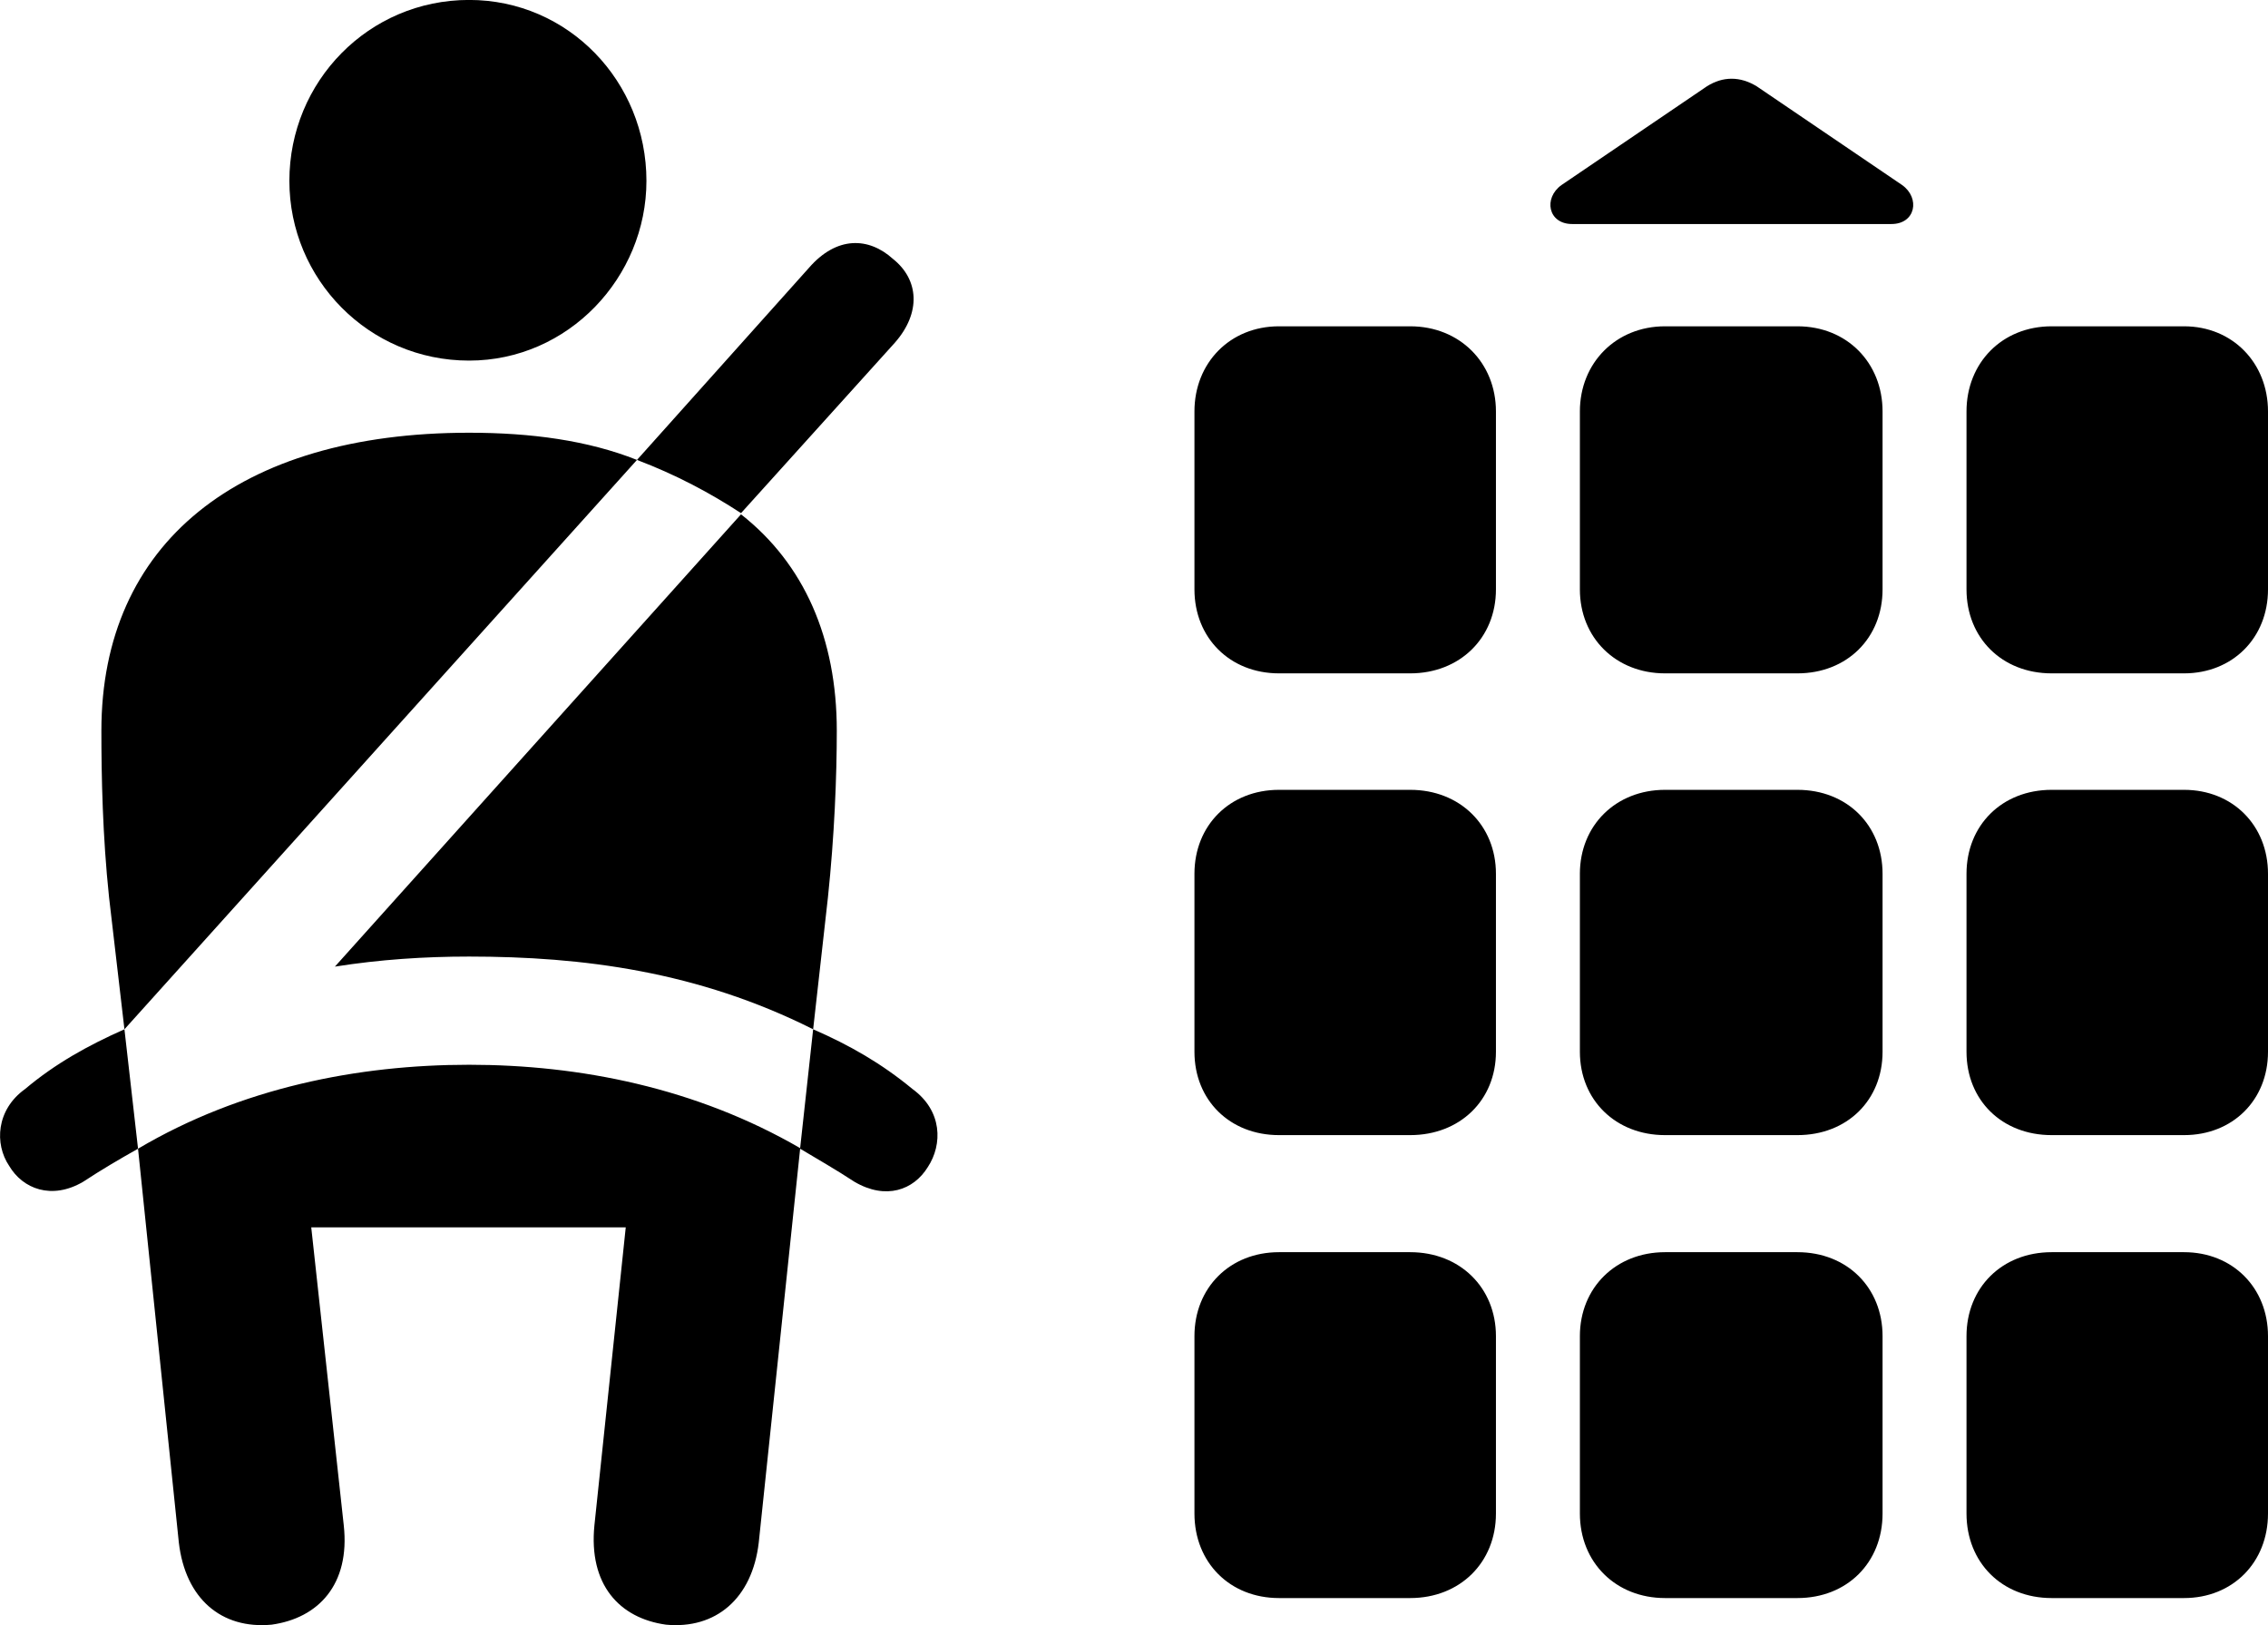 <svg viewBox="0 0 38.365 27.489" xmlns="http://www.w3.org/2000/svg"><path d="M7.935 6.099C9.615 6.099 10.935 4.689 10.935 3.059C10.935 1.379 9.615 -0.001 7.935 -0.001C6.235 -0.001 4.895 1.379 4.895 3.059C4.895 4.719 6.235 6.099 7.935 6.099ZM26.595 3.789H31.995C32.405 3.789 32.485 3.349 32.175 3.129L29.715 1.459C29.435 1.289 29.145 1.289 28.875 1.459L26.415 3.129C26.105 3.349 26.185 3.789 26.595 3.789ZM12.535 8.679L15.135 5.799C15.585 5.289 15.545 4.729 15.105 4.379C14.695 4.009 14.155 3.989 13.685 4.529L10.775 7.779C11.435 8.029 12.015 8.339 12.535 8.679ZM20.205 6.959V9.969C20.205 10.789 20.805 11.389 21.635 11.389H23.855C24.695 11.389 25.305 10.789 25.305 9.969V6.959C25.305 6.139 24.695 5.519 23.855 5.519H21.635C20.805 5.519 20.205 6.139 20.205 6.959ZM26.725 6.959V9.969C26.725 10.789 27.335 11.389 28.165 11.389H30.405C31.245 11.389 31.845 10.789 31.845 9.969V6.959C31.845 6.139 31.245 5.519 30.405 5.519H28.165C27.335 5.519 26.725 6.139 26.725 6.959ZM33.265 6.959V9.969C33.265 10.789 33.865 11.389 34.705 11.389H36.945C37.765 11.389 38.365 10.789 38.365 9.969V6.959C38.365 6.139 37.765 5.519 36.945 5.519H34.705C33.865 5.519 33.265 6.139 33.265 6.959ZM2.105 17.409L10.775 7.779C9.945 7.449 8.985 7.319 7.935 7.319C4.025 7.319 1.715 9.199 1.715 12.359C1.715 13.129 1.735 14.139 1.845 15.179ZM13.755 17.409L14.005 15.179C14.115 14.139 14.155 13.129 14.155 12.359C14.155 10.799 13.605 9.539 12.535 8.699L5.665 16.349C6.425 16.229 7.175 16.179 7.935 16.179C9.855 16.179 11.805 16.429 13.755 17.409ZM20.205 14.779V17.789C20.205 18.609 20.805 19.199 21.635 19.199H23.855C24.695 19.199 25.305 18.609 25.305 17.789V14.779C25.305 13.959 24.695 13.359 23.855 13.359H21.635C20.805 13.359 20.205 13.959 20.205 14.779ZM26.725 14.779V17.789C26.725 18.609 27.335 19.199 28.165 19.199H30.405C31.245 19.199 31.845 18.609 31.845 17.789V14.779C31.845 13.959 31.245 13.359 30.405 13.359H28.165C27.335 13.359 26.725 13.959 26.725 14.779ZM33.265 14.779V17.789C33.265 18.609 33.865 19.199 34.705 19.199H36.945C37.765 19.199 38.365 18.609 38.365 17.789V14.779C38.365 13.959 37.765 13.359 36.945 13.359H34.705C33.865 13.359 33.265 13.959 33.265 14.779ZM0.425 18.419C-0.065 18.769 -0.095 19.349 0.155 19.719C0.385 20.109 0.875 20.299 1.405 19.989C1.725 19.779 2.015 19.609 2.335 19.429L2.105 17.409C1.495 17.679 0.935 17.989 0.425 18.419ZM4.595 27.479C5.385 27.369 5.925 26.799 5.815 25.799L5.265 20.759H10.585L10.055 25.799C9.955 26.799 10.475 27.369 11.265 27.479C12.105 27.559 12.725 27.039 12.835 26.089L13.535 19.429C13.835 19.609 14.135 19.779 14.455 19.989C14.985 20.299 15.455 20.129 15.695 19.739C15.945 19.359 15.945 18.789 15.435 18.419C14.915 17.989 14.375 17.679 13.755 17.409L13.535 19.419C11.775 18.399 9.805 18.009 7.935 18.009C6.055 18.009 4.075 18.399 2.335 19.429L3.025 26.089C3.135 27.039 3.745 27.559 4.595 27.479ZM20.205 22.599V25.599C20.205 26.429 20.805 27.029 21.635 27.029H23.855C24.695 27.029 25.305 26.429 25.305 25.599V22.599C25.305 21.779 24.695 21.179 23.855 21.179H21.635C20.805 21.179 20.205 21.779 20.205 22.599ZM26.725 22.599V25.599C26.725 26.429 27.335 27.029 28.165 27.029H30.405C31.245 27.029 31.845 26.429 31.845 25.599V22.599C31.845 21.779 31.245 21.179 30.405 21.179H28.165C27.335 21.179 26.725 21.779 26.725 22.599ZM33.265 22.599V25.599C33.265 26.429 33.865 27.029 34.705 27.029H36.945C37.765 27.029 38.365 26.429 38.365 25.599V22.599C38.365 21.779 37.765 21.179 36.945 21.179H34.705C33.865 21.179 33.265 21.779 33.265 22.599Z" /></svg>